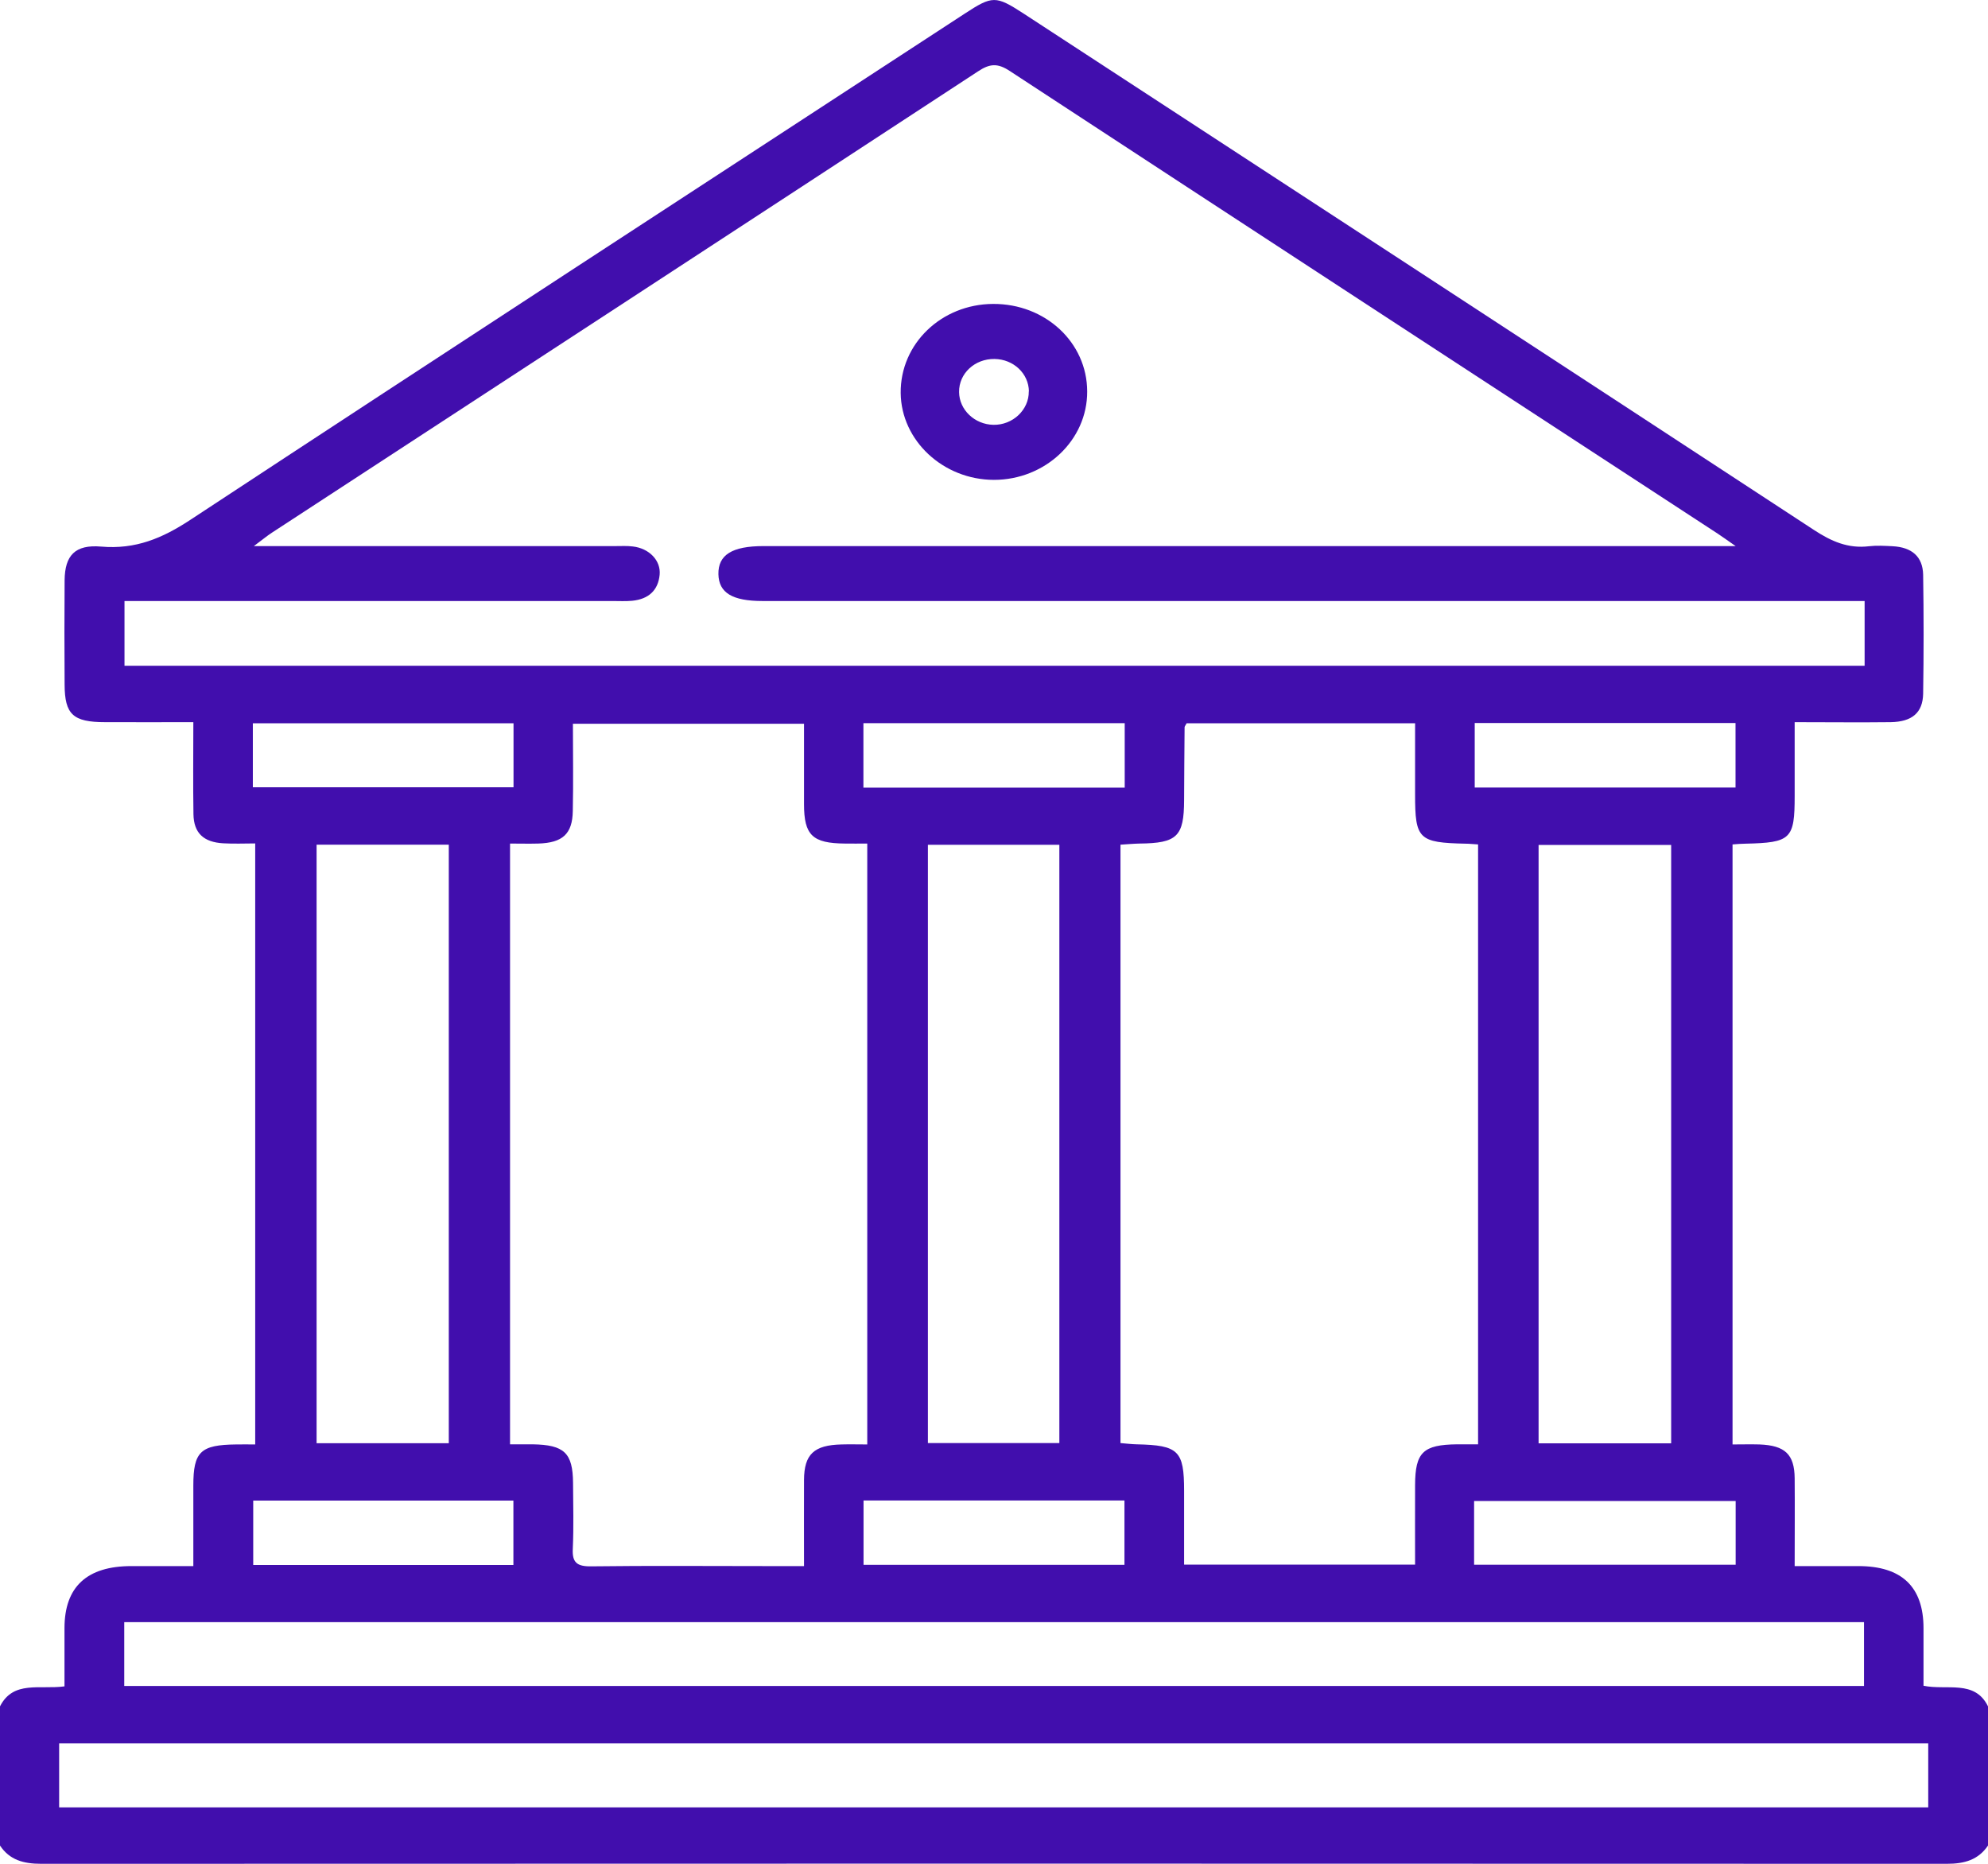 <svg width="16" height="15" viewBox="0 0 16 15" fill="none" xmlns="http://www.w3.org/2000/svg">
<path d="M0 13.733C0.107 13.522 0.32 13.599 0.519 13.572C0.519 13.415 0.519 13.26 0.519 13.104C0.519 12.771 0.699 12.604 1.058 12.604H1.556C1.556 12.375 1.556 12.165 1.556 11.956C1.556 11.683 1.614 11.628 1.901 11.625C1.948 11.624 1.994 11.625 2.054 11.625V6.788C1.97 6.788 1.883 6.792 1.797 6.787C1.638 6.778 1.56 6.704 1.557 6.554C1.553 6.314 1.556 6.074 1.556 5.812C1.311 5.812 1.078 5.813 0.846 5.812C0.588 5.812 0.521 5.75 0.52 5.51C0.518 5.23 0.518 4.95 0.52 4.67C0.522 4.47 0.604 4.381 0.814 4.399C1.091 4.423 1.306 4.332 1.53 4.185C3.604 2.821 5.685 1.467 7.764 0.11C7.987 -0.036 8.014 -0.036 8.235 0.107C10.357 1.492 12.48 2.877 14.599 4.265C14.738 4.356 14.873 4.417 15.044 4.396C15.105 4.389 15.169 4.393 15.231 4.396C15.387 4.404 15.475 4.479 15.478 4.626C15.483 4.944 15.483 5.264 15.478 5.583C15.475 5.737 15.388 5.809 15.217 5.812C14.968 5.815 14.719 5.812 14.444 5.812C14.444 6.017 14.444 6.212 14.444 6.406C14.444 6.753 14.414 6.782 14.047 6.79C14.017 6.79 13.986 6.793 13.944 6.796V11.625C14.018 11.625 14.09 11.623 14.161 11.625C14.366 11.633 14.442 11.704 14.444 11.897C14.446 12.126 14.444 12.355 14.444 12.604H14.957C15.306 12.604 15.481 12.771 15.481 13.104V13.567C15.668 13.606 15.894 13.516 16 13.733V14.853C15.922 14.968 15.812 15 15.669 15C10.556 14.998 5.444 14.998 0.331 15C0.189 15 0.077 14.969 0 14.853V13.733V13.733ZM15.007 4.837C14.925 4.837 14.858 4.837 14.792 4.837C11.907 4.837 9.022 4.837 6.137 4.837C5.894 4.837 5.785 4.771 5.782 4.621C5.779 4.466 5.892 4.395 6.144 4.395C8.68 4.395 11.216 4.395 13.752 4.395H13.969C13.898 4.346 13.862 4.319 13.825 4.295C11.926 3.055 10.026 1.815 8.128 0.572C8.03 0.507 7.967 0.511 7.872 0.574C5.978 1.814 4.082 3.051 2.187 4.288C2.147 4.314 2.111 4.345 2.043 4.395H2.25C3.151 4.395 4.052 4.395 4.953 4.395C5 4.395 5.047 4.392 5.093 4.398C5.225 4.413 5.32 4.511 5.309 4.626C5.297 4.75 5.221 4.822 5.088 4.835C5.037 4.84 4.984 4.837 4.932 4.837C3.683 4.837 2.433 4.837 1.183 4.837H1.002V5.358H15.007V4.837V4.837ZM6.47 5.825H4.611C4.611 6.067 4.615 6.298 4.61 6.527C4.607 6.712 4.528 6.783 4.332 6.789C4.256 6.791 4.18 6.789 4.105 6.789V11.624C4.174 11.624 4.23 11.624 4.287 11.624C4.541 11.628 4.61 11.693 4.612 11.934C4.613 12.111 4.618 12.288 4.61 12.464C4.604 12.575 4.643 12.608 4.76 12.606C5.228 12.6 5.697 12.604 6.165 12.604C6.262 12.604 6.36 12.604 6.471 12.604C6.471 12.361 6.47 12.136 6.471 11.911C6.472 11.704 6.551 11.63 6.773 11.625C6.839 11.623 6.906 11.625 6.98 11.625V6.789C6.913 6.789 6.857 6.79 6.801 6.789C6.539 6.787 6.471 6.722 6.471 6.472C6.471 6.258 6.471 6.043 6.471 5.825H6.47ZM9.551 5.82C9.543 5.836 9.535 5.844 9.534 5.852C9.532 6.048 9.531 6.244 9.53 6.44C9.529 6.732 9.474 6.786 9.171 6.789C9.121 6.79 9.071 6.795 9.018 6.798V11.614C9.067 11.618 9.107 11.623 9.148 11.624C9.485 11.631 9.53 11.675 9.53 11.998C9.53 12.196 9.53 12.395 9.53 12.592H11.389C11.389 12.371 11.388 12.161 11.389 11.951C11.39 11.688 11.454 11.627 11.727 11.624C11.782 11.624 11.837 11.624 11.896 11.624V6.796C11.856 6.794 11.825 6.79 11.795 6.79C11.418 6.782 11.389 6.753 11.389 6.397C11.389 6.208 11.389 6.018 11.389 5.821H9.551V5.82ZM0.476 14.546H15.519V14.031H0.476V14.546ZM15.003 13.055H1V13.569H15.002V13.055H15.003ZM2.548 6.798V11.615H3.612V6.798H2.548ZM13.45 11.616V6.8H12.383V11.616H13.45ZM7.468 11.614H8.526V6.799H7.468V11.614ZM4.132 12.077H2.038V12.595H4.132V12.077ZM6.95 12.076V12.594H9.05V12.076H6.95ZM11.864 12.593H13.969V12.08H11.864V12.593ZM9.052 5.82H6.949V6.339H9.052V5.82ZM4.133 5.821H2.035V6.336H4.133V5.821ZM13.968 5.819H11.869V6.338H13.968V5.819Z" fill="#410EAD"/>
<path d="M7.993 2.446C8.413 2.444 8.749 2.756 8.75 3.15C8.752 3.542 8.413 3.862 7.999 3.862C7.591 3.861 7.253 3.546 7.249 3.163C7.245 2.767 7.576 2.448 7.993 2.446ZM8.281 3.15C8.279 3.006 8.157 2.891 8.004 2.889C7.845 2.887 7.717 3.006 7.719 3.155C7.72 3.298 7.844 3.416 7.995 3.419C8.151 3.422 8.282 3.298 8.28 3.15H8.281Z" fill="#410EAD"/>
</svg>
